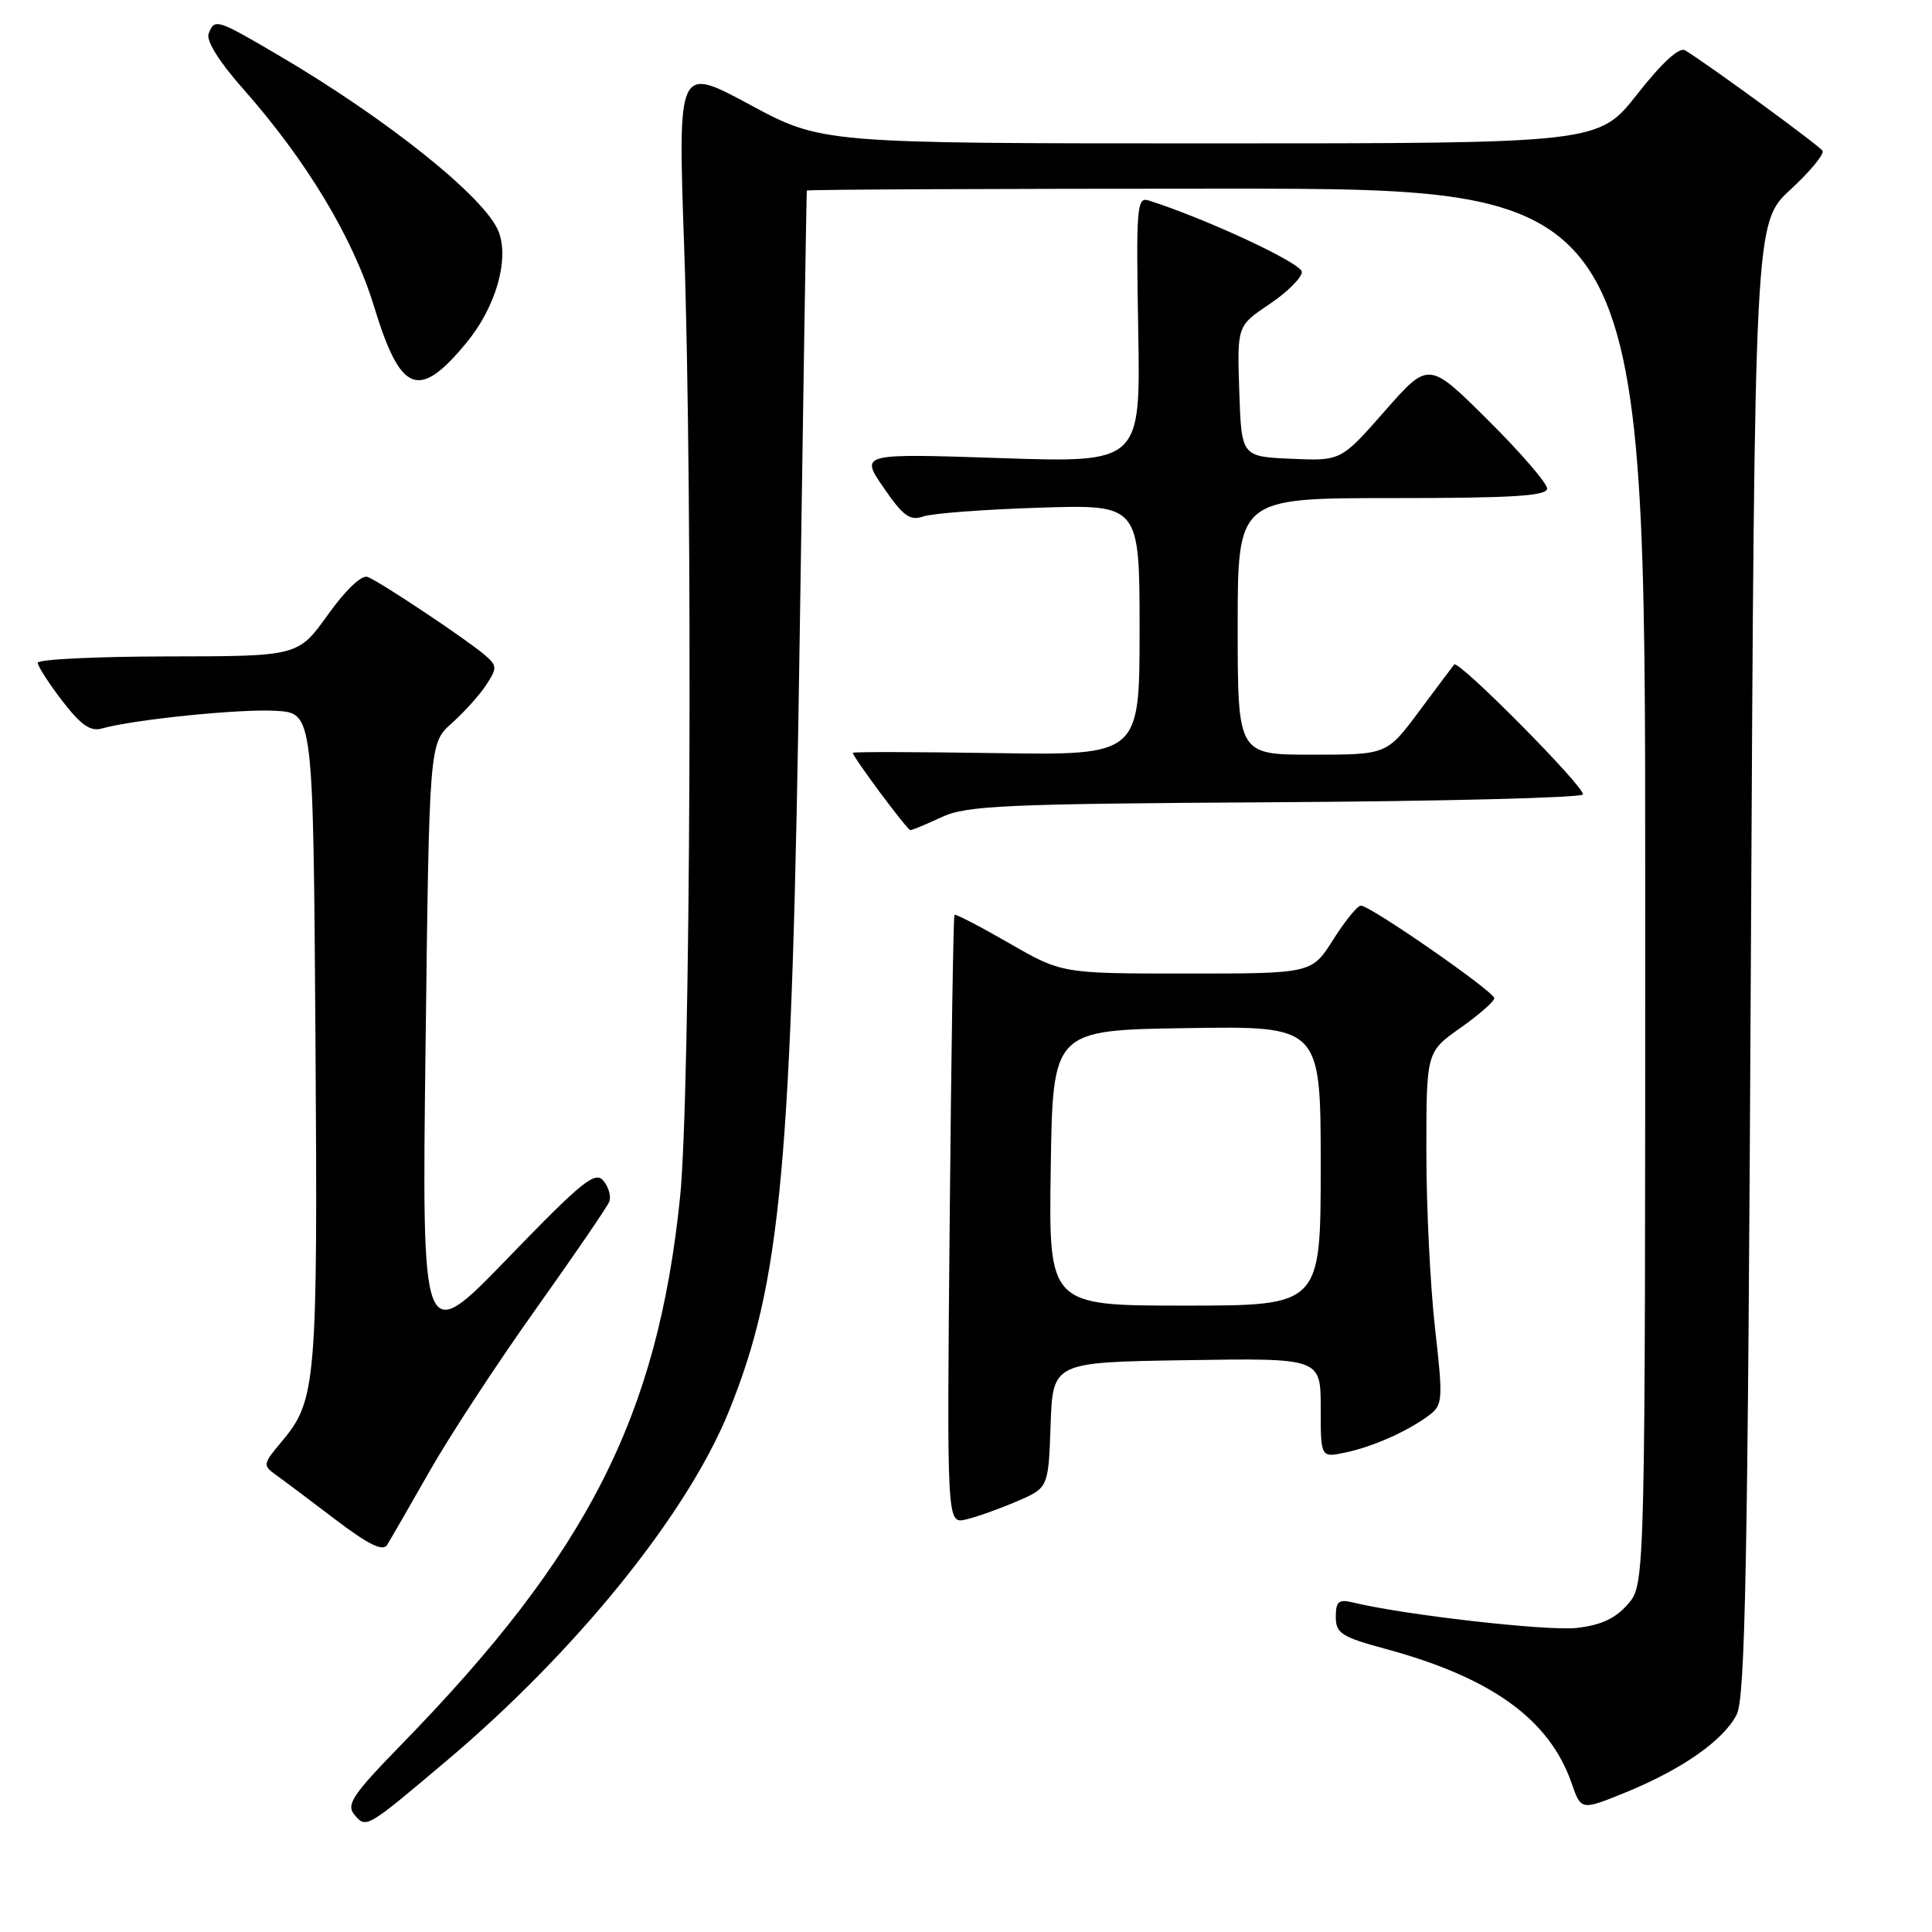 <?xml version="1.0" encoding="UTF-8" standalone="no"?>
<!DOCTYPE svg PUBLIC "-//W3C//DTD SVG 1.1//EN" "http://www.w3.org/Graphics/SVG/1.1/DTD/svg11.dtd" >
<svg xmlns="http://www.w3.org/2000/svg" xmlns:xlink="http://www.w3.org/1999/xlink" version="1.1" viewBox="0 0 256 256">
 <g >
 <path fill="currentColor"
d=" M 59.14 233.34 C 76.35 218.82 91.03 200.66 96.56 187.05 C 103.54 169.86 104.94 154.55 105.97 84.00 C 106.44 51.83 106.86 25.39 106.91 25.25 C 106.96 25.11 131.97 25.00 162.50 25.00 C 218.00 25.00 218.00 25.00 218.00 117.44 C 218.00 209.89 218.00 209.89 215.72 212.54 C 214.07 214.45 212.17 215.34 208.92 215.71 C 205.02 216.15 185.98 213.98 179.25 212.33 C 177.38 211.88 177.00 212.20 177.00 214.24 C 177.00 216.43 177.74 216.90 183.64 218.50 C 197.66 222.30 205.31 227.83 208.25 236.29 C 209.50 239.90 209.50 239.90 215.34 237.53 C 222.85 234.47 228.35 230.63 230.11 227.21 C 231.26 224.97 231.59 207.68 232.00 127.00 C 232.50 29.50 232.50 29.50 237.24 25.13 C 239.84 22.73 241.76 20.41 241.49 19.98 C 241.06 19.29 226.45 8.60 223.29 6.67 C 222.52 6.20 220.24 8.28 216.95 12.47 C 211.82 19.00 211.82 19.00 160.34 19.00 C 108.87 19.00 108.87 19.00 99.34 13.86 C 89.82 8.73 89.82 8.73 90.65 32.61 C 91.83 66.49 91.50 145.23 90.11 158.67 C 87.12 187.70 77.86 205.87 53.16 231.19 C 46.76 237.76 45.85 239.11 46.94 240.43 C 48.51 242.32 48.48 242.34 59.14 233.34 Z  M 56.89 195.00 C 59.54 190.32 65.88 180.65 70.97 173.50 C 76.06 166.35 80.45 159.93 80.73 159.24 C 81.00 158.54 80.65 157.29 79.95 156.45 C 78.86 155.13 77.11 156.55 67.29 166.71 C 55.89 178.50 55.89 178.50 56.39 138.50 C 56.88 98.50 56.88 98.50 59.86 95.83 C 61.50 94.37 63.56 92.08 64.43 90.75 C 65.89 88.51 65.88 88.21 64.26 86.81 C 61.87 84.75 50.36 77.08 48.72 76.45 C 47.93 76.14 45.80 78.16 43.45 81.45 C 39.50 86.96 39.50 86.96 22.25 86.98 C 12.76 86.99 5.00 87.37 5.00 87.82 C 5.00 88.27 6.46 90.54 8.25 92.87 C 10.71 96.07 11.98 96.96 13.50 96.53 C 17.68 95.34 31.94 93.89 36.62 94.19 C 41.50 94.50 41.50 94.50 41.80 137.50 C 42.11 183.26 41.92 185.57 37.33 191.01 C 34.81 194.01 34.79 194.16 36.61 195.47 C 37.65 196.21 41.20 198.88 44.50 201.39 C 48.79 204.65 50.72 205.60 51.28 204.73 C 51.71 204.05 54.23 199.68 56.89 195.00 Z  M 134.71 198.95 C 138.92 197.15 138.92 197.15 139.21 188.82 C 139.50 180.50 139.50 180.50 157.25 180.23 C 175.00 179.95 175.00 179.95 175.00 186.56 C 175.00 193.16 175.00 193.16 178.25 192.47 C 181.93 191.70 186.60 189.62 189.40 187.50 C 191.17 186.15 191.22 185.45 190.15 176.00 C 189.52 170.46 189.00 159.96 189.00 152.66 C 189.00 139.39 189.00 139.39 193.50 136.21 C 195.97 134.47 198.00 132.69 198.00 132.27 C 198.00 131.40 181.58 120.00 180.32 120.00 C 179.87 120.00 178.22 122.03 176.66 124.50 C 173.82 129.00 173.82 129.00 157.26 129.00 C 140.70 129.00 140.70 129.00 133.71 124.97 C 129.87 122.76 126.61 121.07 126.47 121.22 C 126.33 121.37 126.04 139.60 125.84 161.71 C 125.46 201.92 125.46 201.92 127.98 201.34 C 129.37 201.02 132.39 199.95 134.71 198.95 Z  M 124.78 108.27 C 128.08 106.74 133.03 106.51 168.99 106.30 C 191.26 106.17 209.60 105.70 209.74 105.27 C 210.05 104.34 193.25 87.38 192.69 88.05 C 192.49 88.30 190.39 91.09 188.04 94.25 C 183.76 100.00 183.76 100.00 173.88 100.00 C 164.00 100.00 164.00 100.00 164.00 83.00 C 164.00 66.00 164.00 66.00 184.50 66.00 C 200.43 66.00 205.00 65.72 205.00 64.73 C 205.00 64.03 201.47 59.94 197.15 55.65 C 189.30 47.85 189.30 47.85 183.49 54.47 C 177.68 61.08 177.68 61.08 171.09 60.79 C 164.50 60.50 164.50 60.50 164.21 51.84 C 163.92 43.18 163.92 43.18 168.21 40.30 C 170.57 38.72 172.50 36.80 172.50 36.03 C 172.50 34.89 159.92 29.02 152.20 26.56 C 150.64 26.06 150.53 27.45 150.82 43.67 C 151.13 61.32 151.13 61.32 132.55 60.70 C 113.96 60.08 113.96 60.08 117.09 64.63 C 119.69 68.41 120.58 69.05 122.36 68.43 C 123.54 68.02 130.46 67.50 137.75 67.27 C 151.00 66.85 151.00 66.85 151.00 83.46 C 151.00 100.08 151.00 100.08 132.00 99.79 C 121.55 99.63 113.00 99.61 113.00 99.75 C 113.00 100.30 120.22 110.00 120.63 110.00 C 120.87 110.00 122.74 109.22 124.78 108.27 Z  M 61.82 45.40 C 65.67 40.73 67.50 34.44 66.08 30.72 C 64.39 26.26 51.43 15.86 37.02 7.39 C 28.65 2.48 28.44 2.41 27.64 4.48 C 27.30 5.39 29.06 8.22 32.18 11.73 C 40.63 21.29 46.79 31.52 49.57 40.63 C 53.08 52.15 55.49 53.09 61.82 45.40 Z  M 139.23 154.75 C 139.50 136.50 139.50 136.50 157.25 136.23 C 175.00 135.95 175.00 135.95 175.00 154.48 C 175.00 173.00 175.00 173.00 156.98 173.00 C 138.95 173.00 138.95 173.00 139.23 154.75 Z "/>
</g>
</svg>